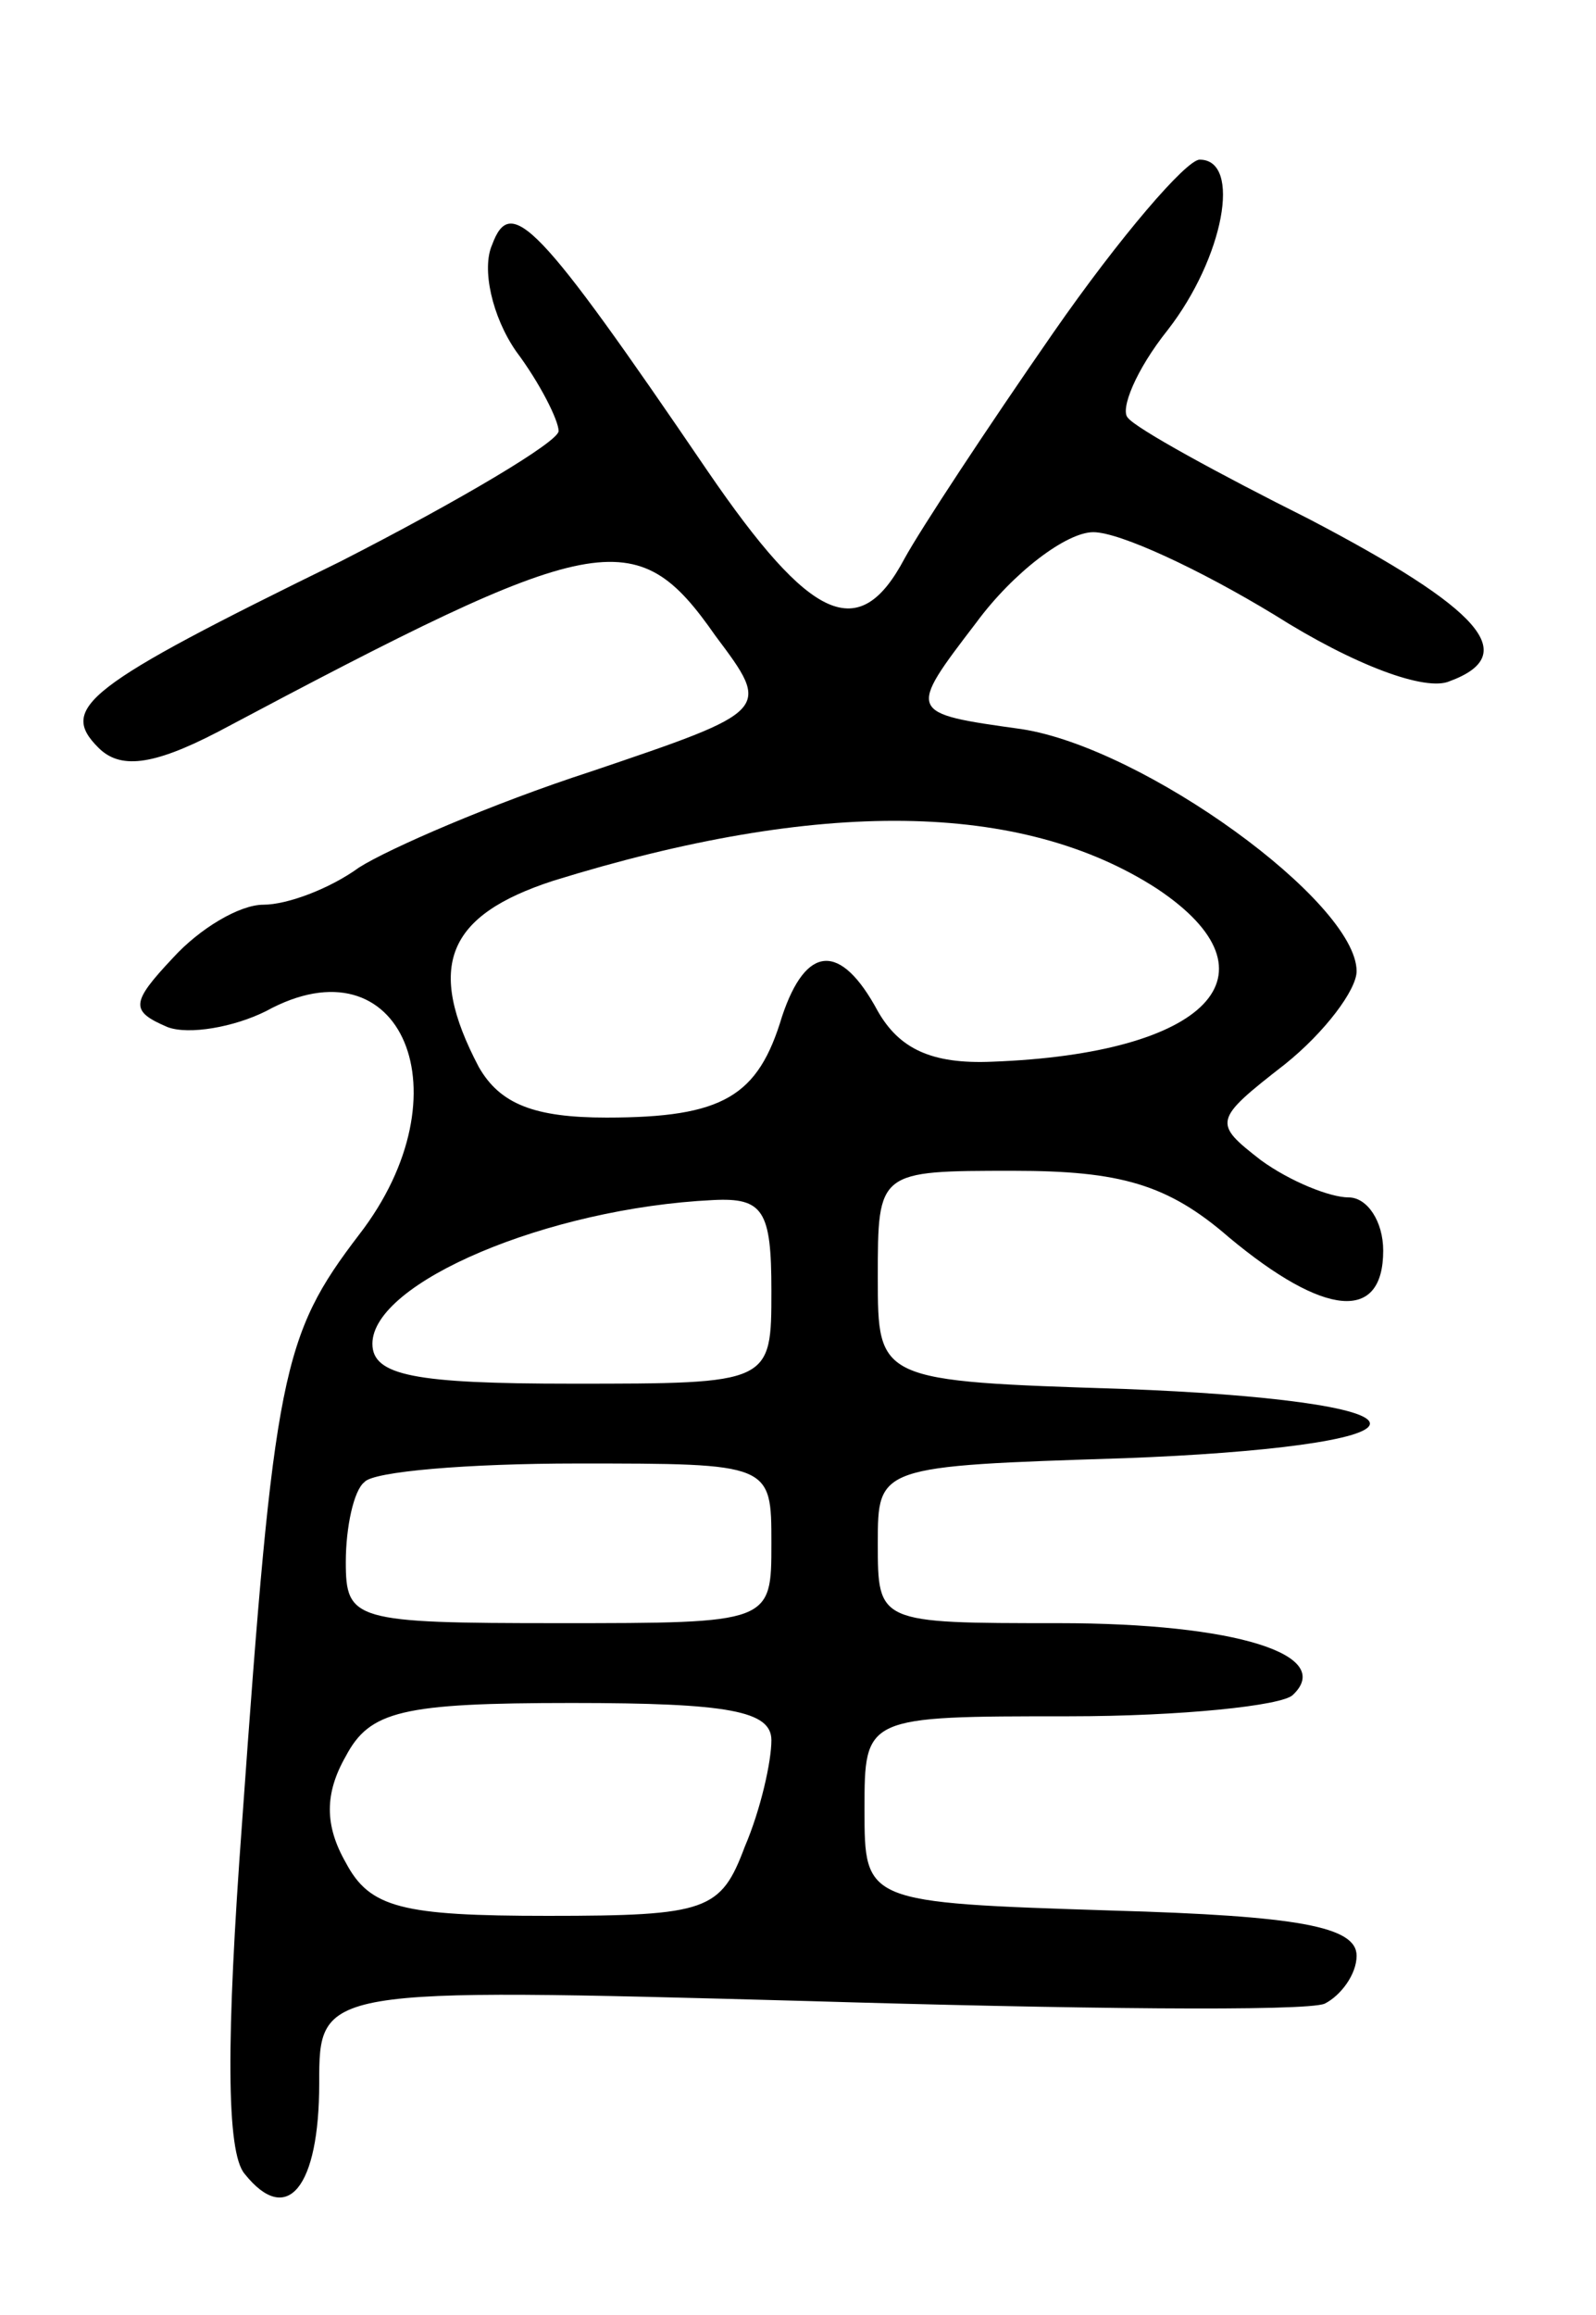 <svg version="1.0" xmlns="http://www.w3.org/2000/svg"
 width="60pt" height="87pt" viewBox="0 0 60 87"
 preserveAspectRatio="xMidYMid meet">
<g transform="translate(0,87) scale(0.1,-0.1)"
fill="#000000" stroke="none">
<path d="M396 745 c-25 -36 -50 -74 -56 -85 -17 -32 -35 -24 -74 33 -64 94
-74 104 -81 85 -4 -9 0 -27 9 -40 9 -12 16 -26 16 -30 0 -4 -37 -26 -82 -49
-96 -47 -106 -55 -91 -70 8 -8 20 -7 45 6 143 76 157 79 187 36 21 -28 21 -28
-47 -51 -37 -12 -76 -29 -87 -36 -11 -8 -27 -14 -36 -14 -9 0 -24 -9 -34 -20
-16 -17 -16 -20 -2 -26 8 -3 25 0 37 6 51 28 76 -31 35 -84 -29 -38 -32 -52
-44 -221 -6 -81 -6 -124 1 -132 16 -20 28 -5 28 34 0 36 0 36 183 31 100 -3
188 -4 195 -1 6 3 12 11 12 18 0 11 -22 15 -92 17 -93 3 -93 3 -93 38 0 35 0
35 77 35 42 0 80 4 84 8 16 15 -21 27 -88 27 -68 0 -68 0 -68 30 0 29 0 29 93
32 53 2 92 7 92 13 0 6 -39 11 -92 13 -93 3 -93 3 -93 42 0 40 0 40 51 40 40
0 58 -5 81 -25 36 -30 58 -32 58 -5 0 11 -6 20 -13 20 -7 0 -22 6 -33 14 -18
14 -18 15 9 36 15 12 27 28 27 35 0 26 -80 84 -126 91 -43 6 -43 6 -17 40 14
19 34 34 44 34 10 0 40 -14 68 -31 30 -19 57 -29 66 -25 27 10 12 27 -53 61
-34 17 -65 34 -68 38 -3 3 3 18 15 33 21 27 28 64 12 64 -5 0 -30 -29 -55 -65z
m39 -209 c48 -32 19 -62 -62 -65 -23 -1 -35 5 -43 19 -14 26 -27 25 -36 -2 -9
-30 -22 -38 -66 -38 -27 0 -40 5 -48 19 -20 38 -12 57 28 70 100 31 176 30
227 -3z m-145 -151 c0 -35 0 -35 -75 -35 -59 0 -75 3 -75 15 0 23 66 51 128
54 19 1 22 -4 22 -34z m0 -95 c0 -30 0 -30 -80 -30 -77 0 -80 1 -80 23 0 13 3
27 7 30 3 4 39 7 80 7 73 0 73 0 73 -30z m0 -74 c0 -8 -4 -26 -10 -40 -9 -24
-14 -26 -74 -26 -55 0 -67 3 -76 20 -8 14 -8 26 0 40 9 17 21 20 85 20 59 0
75 -3 75 -14z"/>
</g>
</svg>
